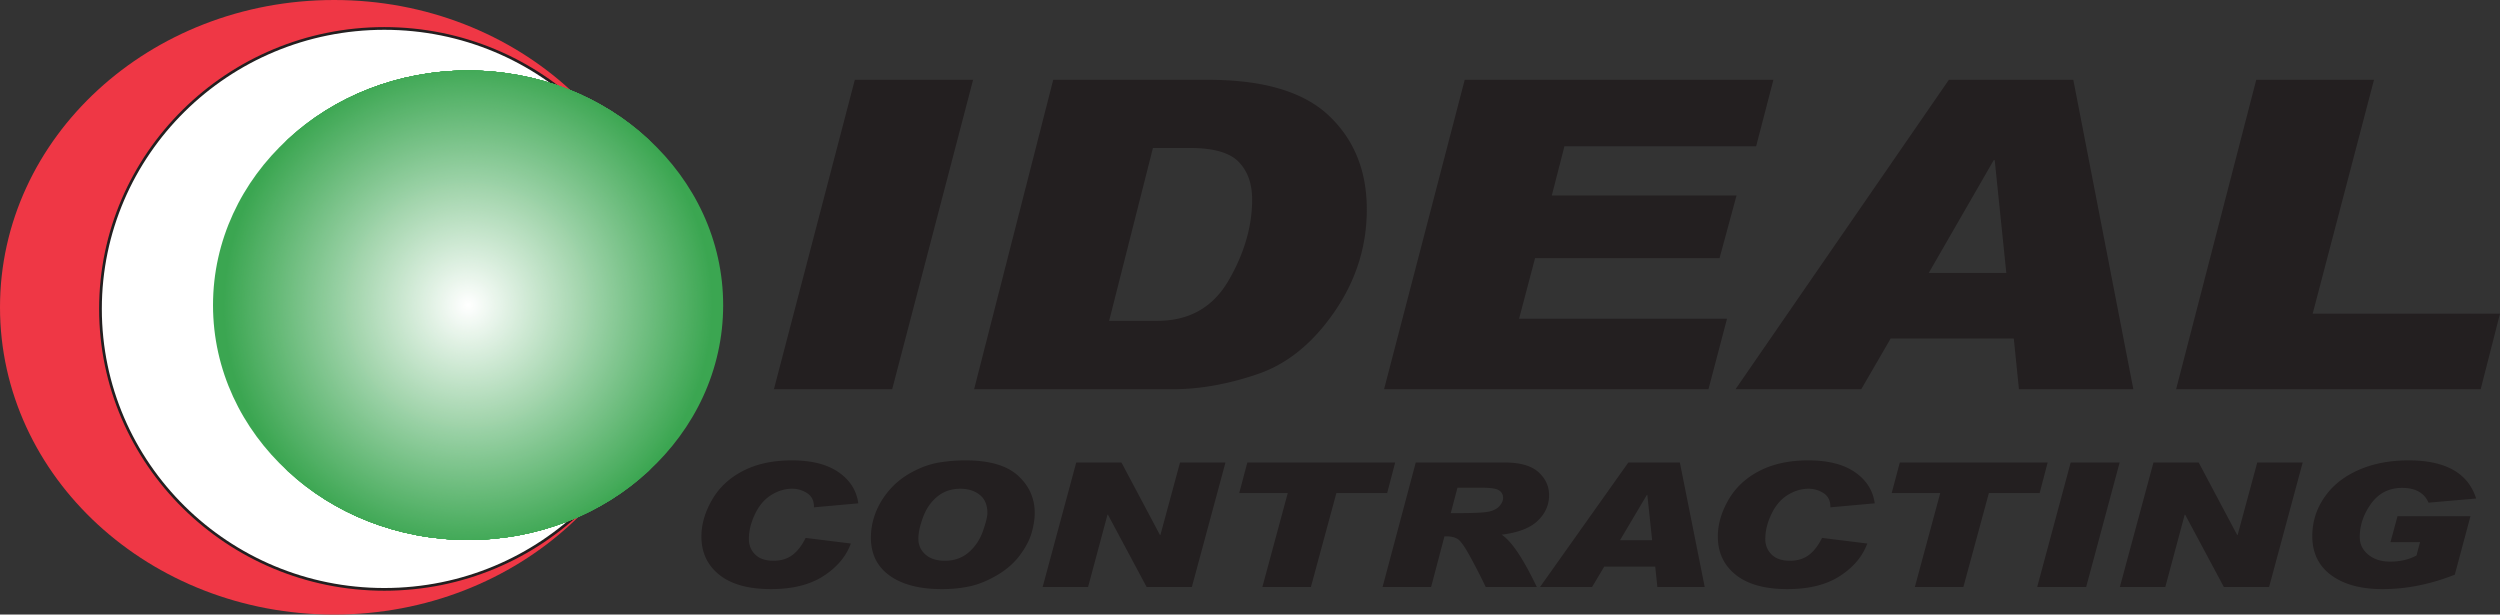 <?xml version="1.0" encoding="UTF-8"?> <svg xmlns="http://www.w3.org/2000/svg" xmlns:xlink="http://www.w3.org/1999/xlink" width="921.299" height="226.479" viewBox="0 0 921.299 226.479"><rect x="0" y="0" width="921.299" height="226.479" fill="#333333" stroke="none"/><path fill="#EF3745" d="M246.236 113.239c0 62.541-55.122 113.24-123.118 113.24S0 175.78 0 113.239C0 50.699 55.122 0 123.118 0s123.118 50.699 123.118 113.239"></path><path fill="#FFF" d="M246.236 113.839c0 57.08-46.833 103.353-104.605 103.353-57.771 0-104.604-46.272-104.604-103.353 0-57.082 46.833-103.354 104.604-103.354 57.772 0 104.605 46.273 104.605 103.354"></path><path fill="#231F20" d="M141.631 217.692c-57.955 0-105.104-46.588-105.104-103.853 0-57.266 47.149-103.854 105.104-103.854s105.105 46.589 105.105 103.854-47.15 103.853-105.105 103.853zm0-206.707c-57.403 0-104.104 46.14-104.104 102.854 0 56.713 46.701 102.853 104.104 102.853 57.404 0 104.105-46.14 104.105-102.853 0-56.714-46.701-102.854-104.105-102.854z"></path><g fill="#231F20"><path d="M358.603 29.412h-43.584l-29.815 114.023h43.584zM463.432 137.874c10.888-3.706 20.32-11.342 28.296-22.905 7.977-11.563 11.965-24.162 11.965-37.8 0-14.207-4.652-25.718-13.958-34.534-9.306-8.815-24.118-13.222-44.438-13.222h-57.162l-29.151 114.023h73.304c9.875-.001 20.256-1.854 31.144-5.562zm-54.693-19.639l16.142-63.701h13.673c8.608 0 14.575 1.699 17.899 5.094 3.323 3.397 4.984 8.025 4.984 13.884 0 9.905-2.88 19.834-8.641 29.789-5.761 9.956-14.528 14.934-26.302 14.934h-17.755zM559.81 117.457l5.887-22.322h67.987l6.267-23.1h-68.082l4.652-18.123h70.647l6.361-24.5H539.775l-29.721 114.023h119.548l6.836-25.978zM744.02 143.435h42.159L764.055 29.412h-45.862L639.57 143.435h46.338l10.824-18.667h45.389l1.899 18.667zm-33.234-42.856l23.928-41.534h.38l4.273 41.534h-28.581zM852.268 115.59l22.598-86.178h-43.393l-29.531 114.023h112.235l7.122-27.845zM316.306 185.494c-.656-4.757-3.086-8.585-7.292-11.484-4.206-2.9-9.939-4.351-17.198-4.351-6.996 0-12.998 1.294-18.003 3.88-5.005 2.588-8.811 6.146-11.419 10.672-2.608 4.527-3.911 9.034-3.911 13.52 0 5.863 2.194 10.557 6.584 14.082 4.389 3.526 10.737 5.289 19.045 5.289 7.966 0 14.432-1.616 19.399-4.851 4.966-3.233 8.314-7.219 10.043-11.954l-16.667-2.066c-1.415 2.859-3.059 4.977-4.933 6.353-1.874 1.378-4.173 2.066-6.898 2.066-2.962 0-5.216-.767-6.762-2.3-1.546-1.534-2.319-3.438-2.319-5.711 0-2.984.753-6.051 2.26-9.201 1.507-3.15 3.505-5.492 5.995-7.026 2.489-1.532 5.044-2.3 7.665-2.3 2.018 0 3.865.543 5.543 1.627 1.676 1.085 2.516 2.744 2.516 4.977v.251l16.352-1.473zM375.151 175.276c-4.114-3.744-10.561-5.617-19.34-5.617-3.38 0-6.676.271-9.886.813-3.211.543-6.473 1.706-9.788 3.49-3.315 1.783-6.106 3.994-8.373 6.634s-3.97 5.444-5.11 8.418a25.363 25.363 0 00-1.71 9.154c0 5.987 2.306 10.64 6.919 13.957 4.612 3.316 11.032 4.976 19.261 4.976 3.59 0 6.983-.339 10.181-1.017 3.197-.679 6.531-2.023 10.004-4.037 3.472-2.014 6.296-4.465 8.471-7.354 2.175-2.889 3.642-5.685 4.403-8.387.759-2.702 1.139-5.106 1.139-7.213 0-5.466-2.057-10.072-6.171-13.817zm-12.933 20.467c-1.1 3.141-2.849 5.742-5.247 7.809-2.398 2.064-5.314 3.098-8.746 3.098-3.067 0-5.464-.771-7.194-2.316-1.73-1.543-2.594-3.483-2.594-5.82 0-2.211.589-4.887 1.769-8.027 1.179-3.139 2.941-5.653 5.287-7.542 2.344-1.888 5.142-2.832 8.392-2.832 2.909 0 5.3.751 7.174 2.253 1.873 1.502 2.81 3.725 2.81 6.666 0 1.333-.55 3.571-1.651 6.711zM427.628 197.166h-.157l-14.191-26.725h-16.667l-12.382 45.878h16.746l7.154-26.663h.157l14.269 26.663h16.667l12.383-45.878h-16.746zM514.146 170.441h-54.481l-2.988 11.266h17.886l-9.355 34.612h17.885l9.395-34.612h18.711zM570.869 182.489c0-3.316-1.312-6.153-3.932-8.511-2.62-2.358-6.761-3.537-12.421-3.537h-32.783l-12.226 45.878h17.886l4.913-18.651h.944c1.519 0 2.816.313 3.891.938s2.68 2.906 4.816 6.838c2.135 3.934 3.989 7.558 5.562 10.875h18.828c-5.03-10.515-9.354-16.94-12.971-19.278 6.105-.751 10.547-2.466 13.325-5.146s4.168-5.817 4.168-9.406zm-18.16 3.865c-.813.992-2.052 1.696-3.715 2.113-1.665.417-5.326.626-10.987.626h-3.38l2.476-9.358h9.041c3.249 0 5.359.334 6.328 1.002.97.668 1.455 1.586 1.455 2.754 0 .918-.407 1.873-1.218 2.863zM600.075 170.441l-32.547 45.878h19.183l4.48-7.511h18.791l.785 7.511h17.453l-9.159-45.878h-18.986zm-3.065 28.635l9.905-16.712h.157l1.77 16.712H597.01zM690.879 185.494c-.655-4.757-3.086-8.585-7.292-11.484-4.206-2.9-9.938-4.351-17.197-4.351-6.997 0-12.999 1.294-18.004 3.88-5.006 2.588-8.812 6.146-11.419 10.672-2.608 4.527-3.911 9.034-3.911 13.52 0 5.863 2.194 10.557 6.584 14.082 4.39 3.526 10.737 5.289 19.045 5.289 7.967 0 14.433-1.616 19.399-4.851 4.966-3.233 8.314-7.219 10.043-11.954l-16.667-2.066c-1.415 2.859-3.06 4.977-4.933 6.353-1.874 1.378-4.174 2.066-6.899 2.066-2.961 0-5.215-.767-6.761-2.3-1.547-1.534-2.319-3.438-2.319-5.711 0-2.984.753-6.051 2.261-9.201 1.507-3.15 3.504-5.492 5.994-7.026 2.489-1.532 5.045-2.3 7.665-2.3 2.018 0 3.865.543 5.543 1.627 1.677 1.085 2.516 2.744 2.516 4.977v.251l16.352-1.473zM754.599 170.441h-54.483l-2.987 11.266h17.886l-9.356 34.612h17.886l9.394-34.612h18.711zM750.745 216.319h18.043l12.343-45.878h-18.043zM824.607 197.166h-.158l-14.19-26.725h-16.667l-12.382 45.878h16.745l7.154-26.663h.158l14.268 26.663h16.667l12.383-45.878h-16.746zM885.221 179.798c4.899 0 8.149 1.814 9.748 5.444l17.532-1.532c-2.962-9.367-11.256-14.052-24.883-14.052-6.97 0-13.148 1.194-18.534 3.583-5.385 2.39-9.559 5.742-12.52 10.062-2.962 4.318-4.442 9.064-4.442 14.239 0 6.195 2.326 11.005 6.978 14.427s10.947 5.132 18.888 5.132c8.806 0 17.689-1.773 26.651-5.32l5.778-21.562H883.53l-2.595 9.576h10.889l-1.297 4.912c-2.778 1.504-6.002 2.255-9.67 2.255h-.157c-3.224 0-5.877-.861-7.96-2.582-2.084-1.722-3.125-3.854-3.125-6.4 0-4.401 1.401-8.532 4.206-12.393 2.804-3.859 6.604-5.789 11.4-5.789z"></path></g><defs><ellipse id="prefix__a" cx="172.5" cy="112.479" rx="94" ry="86.5"></ellipse></defs><clipPath id="prefix__b"><use xlink:href="#prefix__a" overflow="visible"></use></clipPath><path clip-path="url(#prefix__b)" fill="#3BA651" d="M78.5 25.979h188v173h-188z"></path><circle clip-path="url(#prefix__b)" fill="#3BA651" cx="172.5" cy="112.479" r="90.328"></circle><circle clip-path="url(#prefix__b)" fill="#3CA652" cx="172.5" cy="112.479" r="89.867"></circle><circle clip-path="url(#prefix__b)" fill="#3DA753" cx="172.5" cy="112.479" r="89.406"></circle><circle clip-path="url(#prefix__b)" fill="#3EA754" cx="172.5" cy="112.479" r="88.945"></circle><circle clip-path="url(#prefix__b)" fill="#3FA855" cx="172.5" cy="112.479" r="88.484"></circle><circle clip-path="url(#prefix__b)" fill="#40A855" cx="172.5" cy="112.479" r="88.023"></circle><circle clip-path="url(#prefix__b)" fill="#41A956" cx="172.5" cy="112.479" r="87.563"></circle><circle clip-path="url(#prefix__b)" fill="#42A957" cx="172.5" cy="112.479" r="87.102"></circle><circle clip-path="url(#prefix__b)" fill="#43AA58" cx="172.5" cy="112.479" r="86.641"></circle><circle clip-path="url(#prefix__b)" fill="#44AA59" cx="172.5" cy="112.479" r="86.18"></circle><circle clip-path="url(#prefix__b)" fill="#45AB5A" cx="172.5" cy="112.479" r="85.719"></circle><circle clip-path="url(#prefix__b)" fill="#46AB5B" cx="172.5" cy="112.479" r="85.258"></circle><circle clip-path="url(#prefix__b)" fill="#47AB5C" cx="172.5" cy="112.479" r="84.797"></circle><circle clip-path="url(#prefix__b)" fill="#48AC5D" cx="172.5" cy="112.479" r="84.336"></circle><circle clip-path="url(#prefix__b)" fill="#49AC5D" cx="172.5" cy="112.479" r="83.875"></circle><circle clip-path="url(#prefix__b)" fill="#4AAD5E" cx="172.5" cy="112.479" r="83.414"></circle><circle clip-path="url(#prefix__b)" fill="#4BAD5F" cx="172.5" cy="112.479" r="82.953"></circle><circle clip-path="url(#prefix__b)" fill="#4CAE60" cx="172.5" cy="112.479" r="82.492"></circle><circle clip-path="url(#prefix__b)" fill="#4DAE61" cx="172.5" cy="112.479" r="82.031"></circle><circle clip-path="url(#prefix__b)" fill="#4EAF62" cx="172.5" cy="112.479" r="81.57"></circle><circle clip-path="url(#prefix__b)" fill="#4FAF63" cx="172.5" cy="112.479" r="81.109"></circle><circle clip-path="url(#prefix__b)" fill="#50B064" cx="172.5" cy="112.479" r="80.648"></circle><circle clip-path="url(#prefix__b)" fill="#51B065" cx="172.5" cy="112.479" r="80.188"></circle><circle clip-path="url(#prefix__b)" fill="#52B066" cx="172.5" cy="112.479" r="79.727"></circle><circle clip-path="url(#prefix__b)" fill="#53B166" cx="172.5" cy="112.479" r="79.266"></circle><circle clip-path="url(#prefix__b)" fill="#54B167" cx="172.5" cy="112.479" r="78.805"></circle><circle clip-path="url(#prefix__b)" fill="#55B268" cx="172.5" cy="112.479" r="78.344"></circle><circle clip-path="url(#prefix__b)" fill="#56B269" cx="172.5" cy="112.479" r="77.883"></circle><path clip-path="url(#prefix__b)" fill="#57B36A" d="M249.922 112.479c0 42.758-34.66 77.422-77.422 77.422s-77.422-34.664-77.422-77.422c0-42.762 34.66-77.422 77.422-77.422s77.422 34.66 77.422 77.422z"></path><path clip-path="url(#prefix__b)" fill="#58B36B" d="M249.461 112.479c0 42.508-34.457 76.961-76.961 76.961s-76.961-34.453-76.961-76.961c0-42.504 34.457-76.961 76.961-76.961s76.961 34.457 76.961 76.961z"></path><circle clip-path="url(#prefix__b)" fill="#59B46C" cx="172.5" cy="112.479" r="76.5"></circle><circle clip-path="url(#prefix__b)" fill="#5AB46D" cx="172.5" cy="112.479" r="76.043"></circle><circle clip-path="url(#prefix__b)" fill="#5BB56E" cx="172.5" cy="112.479" r="75.582"></circle><circle clip-path="url(#prefix__b)" fill="#5CB56E" cx="172.5" cy="112.479" r="75.121"></circle><circle clip-path="url(#prefix__b)" fill="#5DB66F" cx="172.5" cy="112.479" r="74.66"></circle><circle clip-path="url(#prefix__b)" fill="#5EB670" cx="172.5" cy="112.479" r="74.199"></circle><circle clip-path="url(#prefix__b)" fill="#5FB671" cx="172.5" cy="112.479" r="73.738"></circle><circle clip-path="url(#prefix__b)" fill="#60B772" cx="172.5" cy="112.479" r="73.277"></circle><circle clip-path="url(#prefix__b)" fill="#61B773" cx="172.5" cy="112.479" r="72.816"></circle><circle clip-path="url(#prefix__b)" fill="#62B874" cx="172.5" cy="112.479" r="72.355"></circle><circle clip-path="url(#prefix__b)" fill="#63B875" cx="172.5" cy="112.479" r="71.895"></circle><circle clip-path="url(#prefix__b)" fill="#64B976" cx="172.5" cy="112.479" r="71.434"></circle><circle clip-path="url(#prefix__b)" fill="#65B976" cx="172.5" cy="112.479" r="70.973"></circle><circle clip-path="url(#prefix__b)" fill="#66BA77" cx="172.5" cy="112.479" r="70.512"></circle><circle clip-path="url(#prefix__b)" fill="#67BA78" cx="172.5" cy="112.479" r="70.051"></circle><circle clip-path="url(#prefix__b)" fill="#68BB79" cx="172.5" cy="112.479" r="69.59"></circle><circle clip-path="url(#prefix__b)" fill="#69BB7A" cx="172.5" cy="112.479" r="69.129"></circle><circle clip-path="url(#prefix__b)" fill="#6ABB7B" cx="172.5" cy="112.479" r="68.668"></circle><circle clip-path="url(#prefix__b)" fill="#6BBC7C" cx="172.5" cy="112.479" r="68.207"></circle><circle clip-path="url(#prefix__b)" fill="#6CBC7D" cx="172.5" cy="112.479" r="67.746"></circle><circle clip-path="url(#prefix__b)" fill="#6DBD7E" cx="172.5" cy="112.479" r="67.285"></circle><circle clip-path="url(#prefix__b)" fill="#6EBD7F" cx="172.5" cy="112.479" r="66.824"></circle><circle clip-path="url(#prefix__b)" fill="#6FBE7F" cx="172.5" cy="112.479" r="66.363"></circle><circle clip-path="url(#prefix__b)" fill="#70BE80" cx="172.5" cy="112.479" r="65.902"></circle><circle clip-path="url(#prefix__b)" fill="#71BF81" cx="172.5" cy="112.479" r="65.441"></circle><circle clip-path="url(#prefix__b)" fill="#72BF82" cx="172.5" cy="112.479" r="64.98"></circle><circle clip-path="url(#prefix__b)" fill="#73C083" cx="172.5" cy="112.479" r="64.52"></circle><circle clip-path="url(#prefix__b)" fill="#74C084" cx="172.5" cy="112.479" r="64.059"></circle><circle clip-path="url(#prefix__b)" fill="#75C085" cx="172.5" cy="112.479" r="63.598"></circle><circle clip-path="url(#prefix__b)" fill="#76C186" cx="172.5" cy="112.479" r="63.137"></circle><circle clip-path="url(#prefix__b)" fill="#77C187" cx="172.5" cy="112.479" r="62.676"></circle><circle clip-path="url(#prefix__b)" fill="#78C287" cx="172.5" cy="112.479" r="62.215"></circle><circle clip-path="url(#prefix__b)" fill="#79C288" cx="172.5" cy="112.479" r="61.754"></circle><circle clip-path="url(#prefix__b)" fill="#7AC389" cx="172.5" cy="112.479" r="61.293"></circle><circle clip-path="url(#prefix__b)" fill="#7BC38A" cx="172.5" cy="112.479" r="60.832"></circle><circle clip-path="url(#prefix__b)" fill="#7CC48B" cx="172.5" cy="112.479" r="60.371"></circle><circle clip-path="url(#prefix__b)" fill="#7DC48C" cx="172.5" cy="112.479" r="59.91"></circle><path clip-path="url(#prefix__b)" fill="#7EC58D" d="M231.949 112.479c0 32.836-26.617 59.449-59.449 59.449s-59.449-26.613-59.449-59.449c0-32.832 26.617-59.449 59.449-59.449s59.449 26.617 59.449 59.449z"></path><circle clip-path="url(#prefix__b)" fill="#7FC58E" cx="172.5" cy="112.479" r="58.988"></circle><circle clip-path="url(#prefix__b)" fill="#80C58F" cx="172.5" cy="112.479" r="58.527"></circle><circle clip-path="url(#prefix__b)" fill="#81C68F" cx="172.5" cy="112.479" r="58.066"></circle><circle clip-path="url(#prefix__b)" fill="#82C690" cx="172.5" cy="112.479" r="57.605"></circle><circle clip-path="url(#prefix__b)" fill="#83C791" cx="172.5" cy="112.479" r="57.145"></circle><path clip-path="url(#prefix__b)" fill="#84C792" d="M229.188 112.479c0 31.305-25.383 56.688-56.688 56.688s-56.688-25.383-56.688-56.688 25.383-56.688 56.688-56.688 56.688 25.383 56.688 56.688z"></path><circle clip-path="url(#prefix__b)" fill="#85C893" cx="172.5" cy="112.479" r="56.227"></circle><circle clip-path="url(#prefix__b)" fill="#86C894" cx="172.5" cy="112.479" r="55.766"></circle><circle clip-path="url(#prefix__b)" fill="#87C995" cx="172.5" cy="112.479" r="55.305"></circle><circle clip-path="url(#prefix__b)" fill="#88C996" cx="172.5" cy="112.479" r="54.844"></circle><circle clip-path="url(#prefix__b)" fill="#89CA97" cx="172.5" cy="112.479" r="54.383"></circle><circle clip-path="url(#prefix__b)" fill="#8ACA97" cx="172.5" cy="112.479" r="53.922"></circle><circle clip-path="url(#prefix__b)" fill="#8BCB98" cx="172.5" cy="112.479" r="53.461"></circle><circle clip-path="url(#prefix__b)" fill="#8CCB99" cx="172.5" cy="112.479" r="53"></circle><circle clip-path="url(#prefix__b)" fill="#8DCB9A" cx="172.5" cy="112.479" r="52.539"></circle><circle clip-path="url(#prefix__b)" fill="#8ECC9B" cx="172.5" cy="112.479" r="52.078"></circle><circle clip-path="url(#prefix__b)" fill="#8FCC9C" cx="172.5" cy="112.479" r="51.617"></circle><path clip-path="url(#prefix__b)" fill="#90CD9D" d="M223.656 112.479c0 28.25-22.906 51.156-51.156 51.156s-51.156-22.906-51.156-51.156S144.25 61.323 172.5 61.323s51.156 22.906 51.156 51.156z"></path><circle clip-path="url(#prefix__b)" fill="#91CD9E" cx="172.5" cy="112.479" r="50.695"></circle><circle clip-path="url(#prefix__b)" fill="#92CE9F" cx="172.5" cy="112.479" r="50.234"></circle><circle clip-path="url(#prefix__b)" fill="#93CEA0" cx="172.5" cy="112.479" r="49.773"></circle><circle clip-path="url(#prefix__b)" fill="#94CFA0" cx="172.5" cy="112.479" r="49.313"></circle><circle clip-path="url(#prefix__b)" fill="#95CFA1" cx="172.5" cy="112.479" r="48.852"></circle><circle clip-path="url(#prefix__b)" fill="#96D0A2" cx="172.5" cy="112.479" r="48.391"></circle><circle clip-path="url(#prefix__b)" fill="#97D0A3" cx="172.5" cy="112.479" r="47.93"></circle><circle clip-path="url(#prefix__b)" fill="#98D0A4" cx="172.5" cy="112.479" r="47.469"></circle><circle clip-path="url(#prefix__b)" fill="#99D1A5" cx="172.5" cy="112.479" r="47.008"></circle><circle clip-path="url(#prefix__b)" fill="#9AD1A6" cx="172.5" cy="112.479" r="46.547"></circle><circle clip-path="url(#prefix__b)" fill="#9BD2A7" cx="172.5" cy="112.479" r="46.086"></circle><circle clip-path="url(#prefix__b)" fill="#9CD2A8" cx="172.5" cy="112.479" r="45.625"></circle><circle clip-path="url(#prefix__b)" fill="#9ED3A8" cx="172.5" cy="112.479" r="45.164"></circle><circle clip-path="url(#prefix__b)" fill="#9FD3A9" cx="172.5" cy="112.479" r="44.703"></circle><circle clip-path="url(#prefix__b)" fill="#A0D4AA" cx="172.5" cy="112.479" r="44.242"></circle><circle clip-path="url(#prefix__b)" fill="#A1D4AB" cx="172.5" cy="112.479" r="43.781"></circle><circle clip-path="url(#prefix__b)" fill="#A2D5AC" cx="172.5" cy="112.479" r="43.32"></circle><circle clip-path="url(#prefix__b)" fill="#A3D5AD" cx="172.5" cy="112.479" r="42.859"></circle><circle clip-path="url(#prefix__b)" fill="#A4D5AE" cx="172.5" cy="112.479" r="42.398"></circle><circle clip-path="url(#prefix__b)" fill="#A5D6AF" cx="172.5" cy="112.479" r="41.938"></circle><circle clip-path="url(#prefix__b)" fill="#A6D6B0" cx="172.5" cy="112.479" r="41.477"></circle><circle clip-path="url(#prefix__b)" fill="#A7D7B0" cx="172.5" cy="112.479" r="41.016"></circle><circle clip-path="url(#prefix__b)" fill="#A8D7B1" cx="172.5" cy="112.479" r="40.555"></circle><circle clip-path="url(#prefix__b)" fill="#A9D8B2" cx="172.5" cy="112.479" r="40.094"></circle><circle clip-path="url(#prefix__b)" fill="#AAD8B3" cx="172.5" cy="112.479" r="39.633"></circle><circle clip-path="url(#prefix__b)" fill="#ABD9B4" cx="172.5" cy="112.479" r="39.172"></circle><circle clip-path="url(#prefix__b)" fill="#ACD9B5" cx="172.5" cy="112.479" r="38.711"></circle><circle clip-path="url(#prefix__b)" fill="#ADDAB6" cx="172.5" cy="112.479" r="38.25"></circle><circle clip-path="url(#prefix__b)" fill="#AEDAB7" cx="172.5" cy="112.479" r="37.789"></circle><circle clip-path="url(#prefix__b)" fill="#AFDAB8" cx="172.5" cy="112.479" r="37.328"></circle><circle clip-path="url(#prefix__b)" fill="#B0DBB9" cx="172.5" cy="112.479" r="36.867"></circle><circle clip-path="url(#prefix__b)" fill="#B1DBB9" cx="172.5" cy="112.479" r="36.406"></circle><circle clip-path="url(#prefix__b)" fill="#B2DCBA" cx="172.5" cy="112.479" r="35.945"></circle><circle clip-path="url(#prefix__b)" fill="#B3DCBB" cx="172.5" cy="112.479" r="35.484"></circle><circle clip-path="url(#prefix__b)" fill="#B4DDBC" cx="172.5" cy="112.479" r="35.023"></circle><circle clip-path="url(#prefix__b)" fill="#B5DDBD" cx="172.5" cy="112.479" r="34.563"></circle><circle clip-path="url(#prefix__b)" fill="#B6DEBE" cx="172.5" cy="112.479" r="34.102"></circle><circle clip-path="url(#prefix__b)" fill="#B7DEBF" cx="172.5" cy="112.479" r="33.641"></circle><path clip-path="url(#prefix__b)" fill="#B8DFC0" d="M205.68 112.479c0 18.328-14.855 33.18-33.18 33.18s-33.18-14.852-33.18-33.18c0-18.324 14.855-33.18 33.18-33.18s33.18 14.856 33.18 33.18z"></path><circle clip-path="url(#prefix__b)" fill="#B9DFC1" cx="172.5" cy="112.479" r="32.719"></circle><circle clip-path="url(#prefix__b)" fill="#BAE0C1" cx="172.5" cy="112.479" r="32.258"></circle><circle clip-path="url(#prefix__b)" fill="#BBE0C2" cx="172.5" cy="112.479" r="31.801"></circle><circle clip-path="url(#prefix__b)" fill="#BCE0C3" cx="172.5" cy="112.479" r="31.34"></circle><path clip-path="url(#prefix__b)" fill="#BDE1C4" d="M203.379 112.479c0 17.055-13.824 30.875-30.879 30.875s-30.879-13.82-30.879-30.875S155.445 81.6 172.5 81.6s30.879 13.824 30.879 30.879z"></path><circle clip-path="url(#prefix__b)" fill="#BEE1C5" cx="172.5" cy="112.479" r="30.418"></circle><circle clip-path="url(#prefix__b)" fill="#BFE2C6" cx="172.5" cy="112.479" r="29.957"></circle><circle clip-path="url(#prefix__b)" fill="#C0E2C7" cx="172.5" cy="112.479" r="29.496"></circle><circle clip-path="url(#prefix__b)" fill="#C1E3C8" cx="172.5" cy="112.479" r="29.035"></circle><circle clip-path="url(#prefix__b)" fill="#C2E3C9" cx="172.5" cy="112.479" r="28.574"></circle><circle clip-path="url(#prefix__b)" fill="#C3E4C9" cx="172.5" cy="112.479" r="28.113"></circle><circle clip-path="url(#prefix__b)" fill="#C4E4CA" cx="172.5" cy="112.479" r="27.652"></circle><circle clip-path="url(#prefix__b)" fill="#C5E5CB" cx="172.5" cy="112.479" r="27.191"></circle><circle clip-path="url(#prefix__b)" fill="#C6E5CC" cx="172.5" cy="112.479" r="26.73"></circle><circle clip-path="url(#prefix__b)" fill="#C7E5CD" cx="172.5" cy="112.479" r="26.27"></circle><circle clip-path="url(#prefix__b)" fill="#C8E6CE" cx="172.5" cy="112.479" r="25.809"></circle><circle clip-path="url(#prefix__b)" fill="#C9E6CF" cx="172.5" cy="112.479" r="25.348"></circle><circle clip-path="url(#prefix__b)" fill="#CAE7D0" cx="172.5" cy="112.479" r="24.887"></circle><circle clip-path="url(#prefix__b)" fill="#CBE7D1" cx="172.5" cy="112.479" r="24.426"></circle><circle clip-path="url(#prefix__b)" fill="#CCE8D1" cx="172.5" cy="112.479" r="23.965"></circle><circle clip-path="url(#prefix__b)" fill="#CDE8D2" cx="172.5" cy="112.479" r="23.504"></circle><circle clip-path="url(#prefix__b)" fill="#CEE9D3" cx="172.5" cy="112.479" r="23.043"></circle><circle clip-path="url(#prefix__b)" fill="#CFE9D4" cx="172.5" cy="112.479" r="22.582"></circle><circle clip-path="url(#prefix__b)" fill="#D0EAD5" cx="172.5" cy="112.479" r="22.121"></circle><circle clip-path="url(#prefix__b)" fill="#D1EAD6" cx="172.5" cy="112.479" r="21.66"></circle><circle clip-path="url(#prefix__b)" fill="#D2EAD7" cx="172.5" cy="112.479" r="21.199"></circle><circle clip-path="url(#prefix__b)" fill="#D3EBD8" cx="172.5" cy="112.479" r="20.738"></circle><circle clip-path="url(#prefix__b)" fill="#D4EBD9" cx="172.5" cy="112.479" r="20.277"></circle><circle clip-path="url(#prefix__b)" fill="#D5ECDA" cx="172.5" cy="112.479" r="19.816"></circle><circle clip-path="url(#prefix__b)" fill="#D6ECDA" cx="172.5" cy="112.479" r="19.355"></circle><circle clip-path="url(#prefix__b)" fill="#D7EDDB" cx="172.5" cy="112.479" r="18.895"></circle><circle clip-path="url(#prefix__b)" fill="#D8EDDC" cx="172.5" cy="112.479" r="18.434"></circle><circle clip-path="url(#prefix__b)" fill="#D9EEDD" cx="172.5" cy="112.479" r="17.973"></circle><circle clip-path="url(#prefix__b)" fill="#DAEEDE" cx="172.5" cy="112.479" r="17.512"></circle><circle clip-path="url(#prefix__b)" fill="#DBEFDF" cx="172.5" cy="112.479" r="17.051"></circle><circle clip-path="url(#prefix__b)" fill="#DCEFE0" cx="172.5" cy="112.479" r="16.59"></circle><circle clip-path="url(#prefix__b)" fill="#DDEFE1" cx="172.5" cy="112.479" r="16.129"></circle><path clip-path="url(#prefix__b)" fill="#DEF0E2" d="M188.168 112.479c0 8.656-7.016 15.668-15.668 15.668s-15.668-7.012-15.668-15.668c0-8.652 7.016-15.668 15.668-15.668s15.668 7.016 15.668 15.668z"></path><circle clip-path="url(#prefix__b)" fill="#DFF0E2" cx="172.5" cy="112.479" r="15.207"></circle><circle clip-path="url(#prefix__b)" fill="#E0F1E3" cx="172.5" cy="112.479" r="14.746"></circle><circle clip-path="url(#prefix__b)" fill="#E1F1E4" cx="172.5" cy="112.479" r="14.285"></circle><circle clip-path="url(#prefix__b)" fill="#E2F2E5" cx="172.5" cy="112.479" r="13.824"></circle><circle clip-path="url(#prefix__b)" fill="#E3F2E6" cx="172.5" cy="112.479" r="13.363"></circle><path clip-path="url(#prefix__b)" fill="#E4F3E7" d="M185.402 112.479c0 7.125-5.777 12.906-12.902 12.906s-12.902-5.781-12.902-12.906 5.777-12.902 12.902-12.902 12.902 5.777 12.902 12.902z"></path><circle clip-path="url(#prefix__b)" fill="#E5F3E8" cx="172.5" cy="112.479" r="12.445"></circle><circle clip-path="url(#prefix__b)" fill="#E6F4E9" cx="172.5" cy="112.479" r="11.984"></circle><circle clip-path="url(#prefix__b)" fill="#E7F4EA" cx="172.5" cy="112.479" r="11.523"></circle><circle clip-path="url(#prefix__b)" fill="#E8F5EA" cx="172.5" cy="112.479" r="11.063"></circle><circle clip-path="url(#prefix__b)" fill="#E9F5EB" cx="172.5" cy="112.479" r="10.602"></circle><circle clip-path="url(#prefix__b)" fill="#EAF5EC" cx="172.5" cy="112.479" r="10.141"></circle><circle clip-path="url(#prefix__b)" fill="#EBF6ED" cx="172.5" cy="112.479" r="9.68"></circle><circle clip-path="url(#prefix__b)" fill="#ECF6EE" cx="172.5" cy="112.479" r="9.219"></circle><circle clip-path="url(#prefix__b)" fill="#EDF7EF" cx="172.5" cy="112.479" r="8.758"></circle><circle clip-path="url(#prefix__b)" fill="#EEF7F0" cx="172.5" cy="112.479" r="8.297"></circle><circle clip-path="url(#prefix__b)" fill="#EFF8F1" cx="172.5" cy="112.479" r="7.836"></circle><path clip-path="url(#prefix__b)" fill="#F0F8F2" d="M179.875 112.479c0 4.07-3.305 7.375-7.375 7.375s-7.375-3.305-7.375-7.375 3.305-7.375 7.375-7.375 7.375 3.305 7.375 7.375z"></path><circle clip-path="url(#prefix__b)" fill="#F1F9F3" cx="172.5" cy="112.479" r="6.914"></circle><circle clip-path="url(#prefix__b)" fill="#F2F9F3" cx="172.5" cy="112.479" r="6.453"></circle><circle clip-path="url(#prefix__b)" fill="#F3FAF4" cx="172.5" cy="112.479" r="5.992"></circle><circle clip-path="url(#prefix__b)" fill="#F4FAF5" cx="172.5" cy="112.479" r="5.531"></circle><circle clip-path="url(#prefix__b)" fill="#F5FAF6" cx="172.5" cy="112.479" r="5.07"></circle><circle clip-path="url(#prefix__b)" fill="#F6FBF7" cx="172.5" cy="112.479" r="4.609"></circle><circle clip-path="url(#prefix__b)" fill="#F7FBF8" cx="172.5" cy="112.479" r="4.148"></circle><circle clip-path="url(#prefix__b)" fill="#F8FCF9" cx="172.5" cy="112.479" r="3.688"></circle><circle clip-path="url(#prefix__b)" fill="#F9FCFA" cx="172.5" cy="112.479" r="3.227"></circle><circle clip-path="url(#prefix__b)" fill="#FAFDFB" cx="172.5" cy="112.479" r="2.766"></circle><circle clip-path="url(#prefix__b)" fill="#FBFDFB" cx="172.5" cy="112.479" r="2.305"></circle><circle clip-path="url(#prefix__b)" fill="#FCFEFC" cx="172.5" cy="112.479" r="1.844"></circle><circle clip-path="url(#prefix__b)" fill="#FDFEFD" cx="172.5" cy="112.479" r="1.383"></circle><circle clip-path="url(#prefix__b)" fill="#FEFFFE" cx="172.5" cy="112.479" r=".922"></circle><circle clip-path="url(#prefix__b)" fill="#FFF" cx="172.5" cy="112.479" r=".461"></circle></svg> 